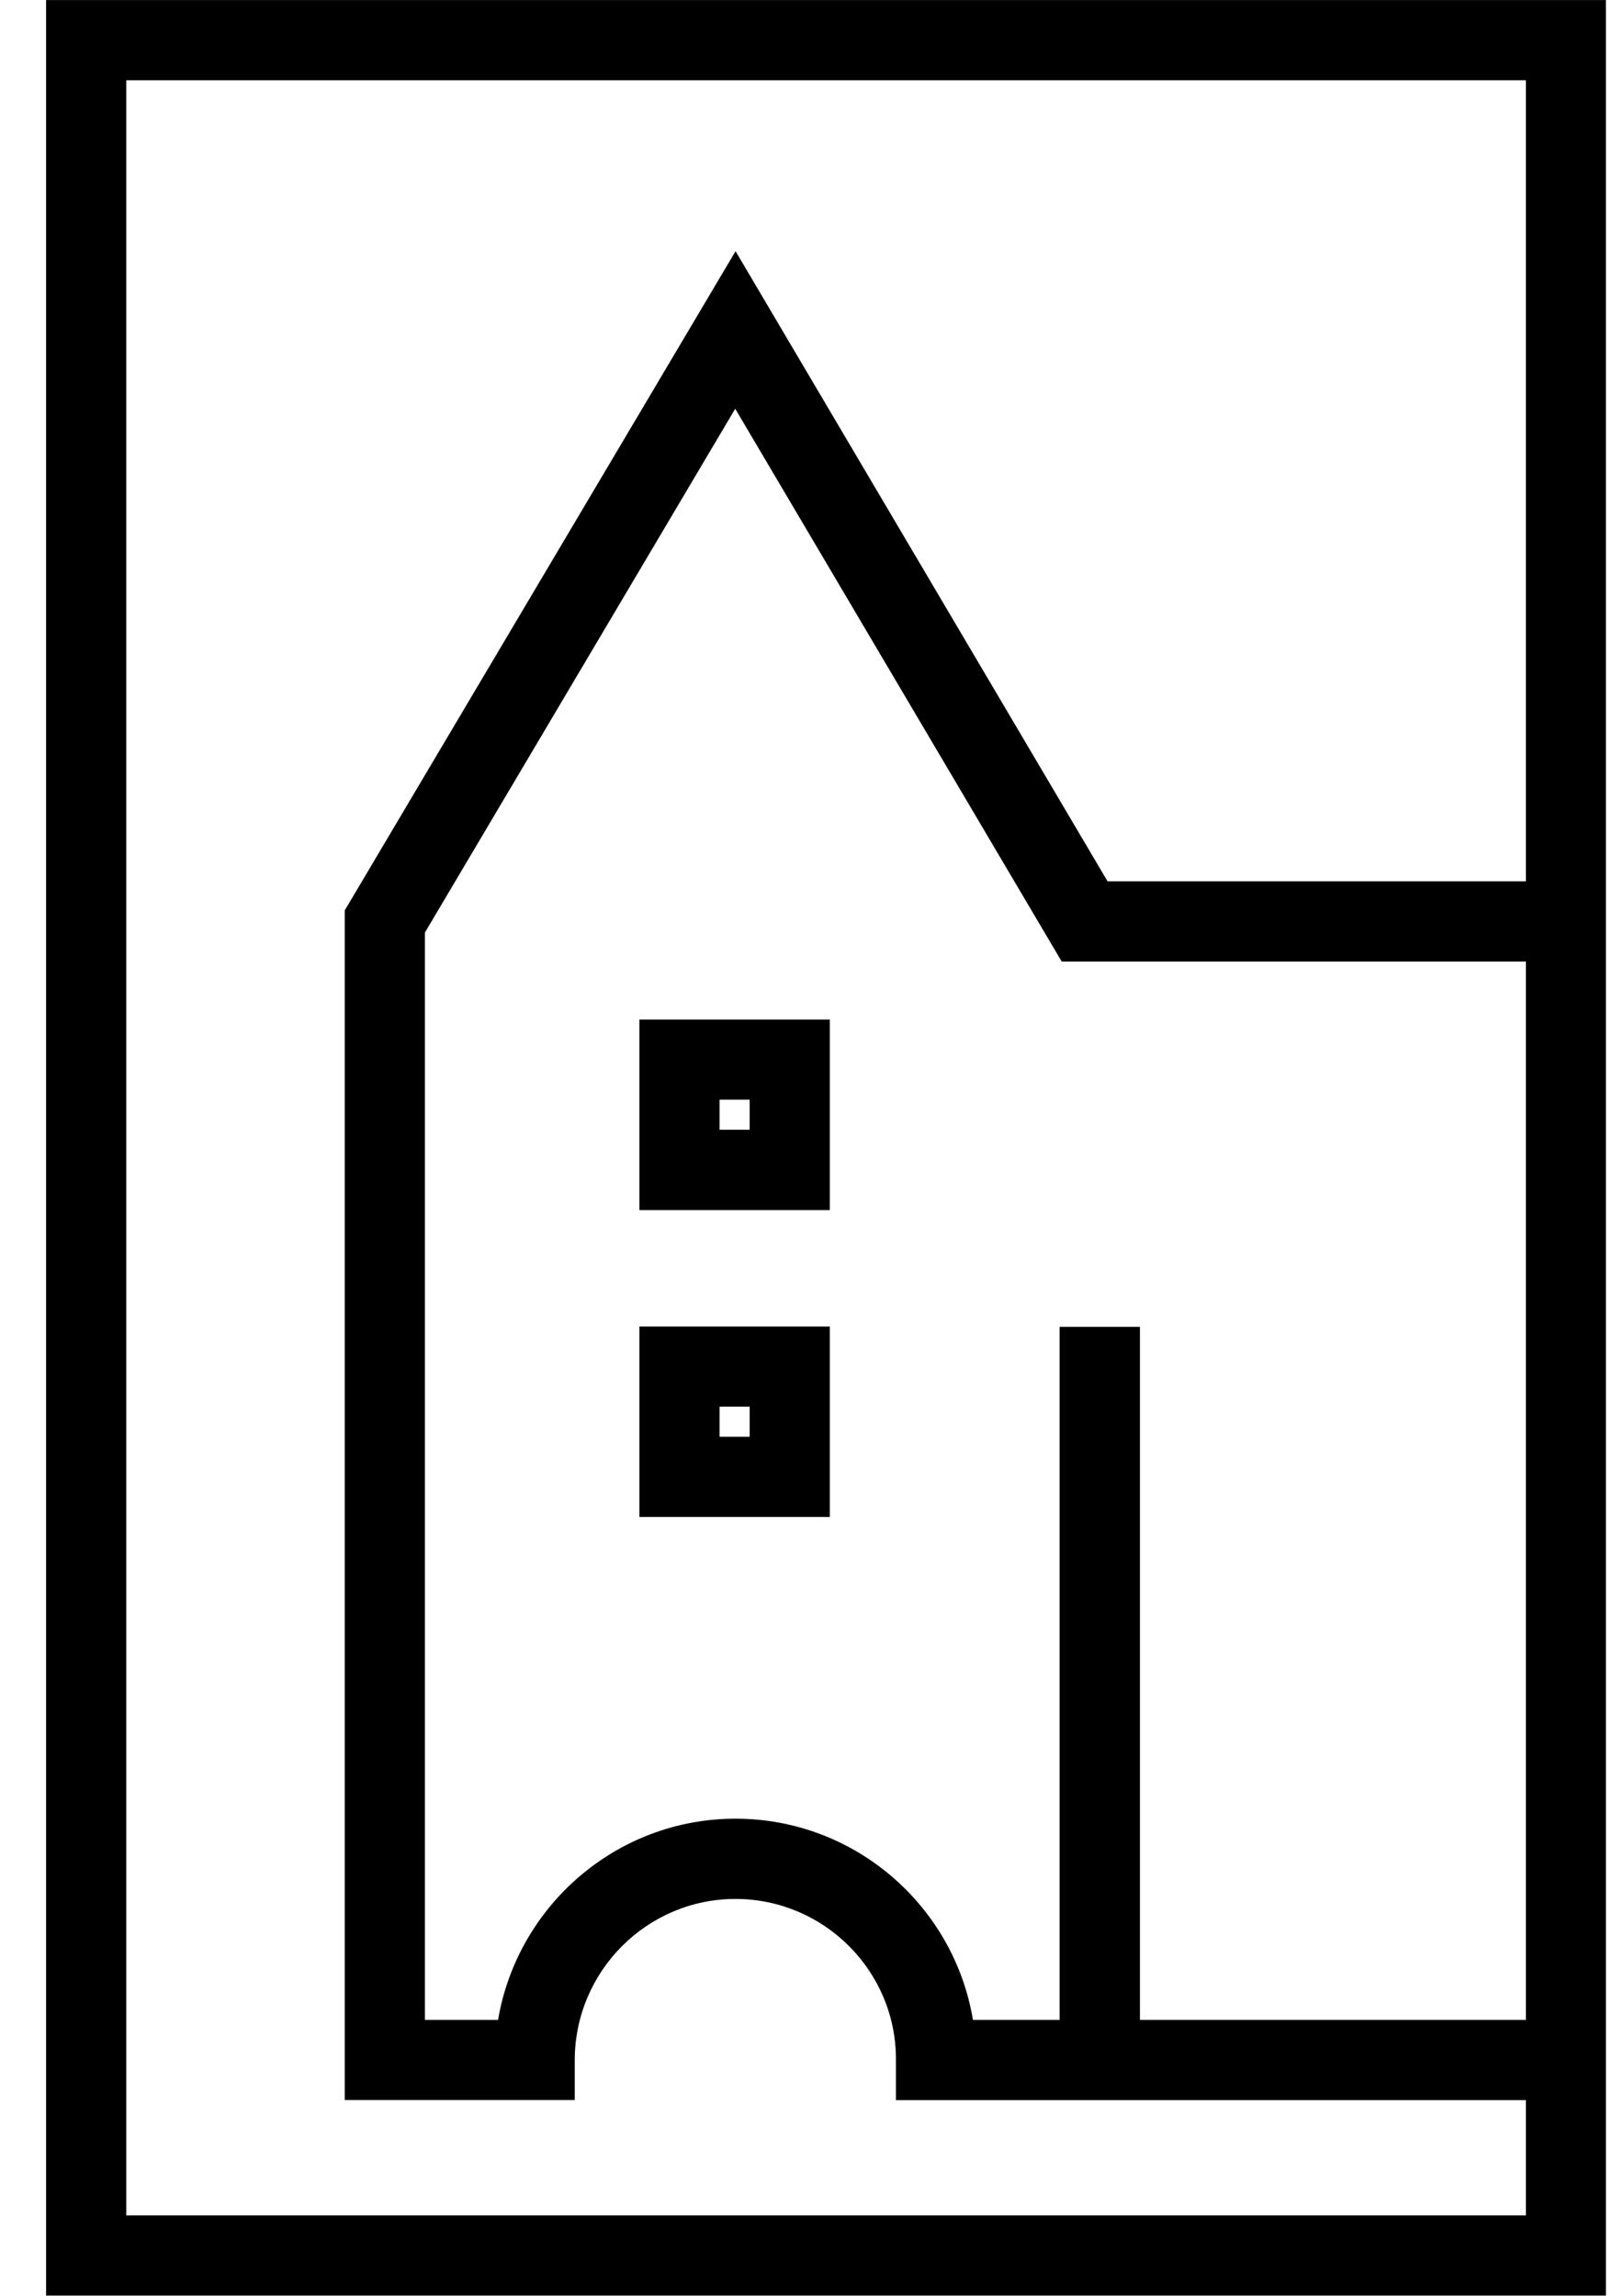 <?xml version="1.0" encoding="UTF-8"?>
<svg width="29px" height="41px" viewBox="0 0 29 41" version="1.1" xmlns="http://www.w3.org/2000/svg" xmlns:xlink="http://www.w3.org/1999/xlink">
    <title>ico-kontakty</title>
    <g id="Page-1" stroke="none" stroke-width="1" fill="none" fill-rule="evenodd">
        <g id="DKO_podklady_loga_piktogramy" transform="translate(-829, -6)" fill="#000000" fill-rule="nonzero">
            <g id="ico-kontakty" transform="translate(829, 6)">
                <path d="M2.255,39.556 L27.248,39.556 L27.248,1.433 L2.255,1.433 L2.255,39.556 Z M28.677,40.987 L0.823,40.987 L0.823,0.001 L28.677,0.001 L28.677,40.987 Z" id="Shape"></path>
                <path d="M27.964,37.497 L15.999,37.497 L15.999,36.78 C16.006,35.197 14.72,33.908 13.138,33.905 L13.134,33.905 C11.553,33.905 10.267,35.194 10.263,36.781 L10.263,37.496 L6.156,37.496 L6.156,16.255 L13.135,4.485 L19.778,15.736 L27.937,15.736 L27.937,17.168 L18.959,17.168 L13.129,7.298 L7.588,16.65 L7.588,36.065 L8.894,36.065 C9.239,34.028 11.008,32.472 13.135,32.472 L13.141,32.472 C15.27,32.476 17.036,34.032 17.374,36.065 L27.965,36.065 L27.965,37.497 L27.964,37.497 Z" id="Path"></path>
                <path d="M12.849,20.171 L13.387,20.171 L13.387,19.634 L12.849,19.634 L12.849,20.171 Z M14.818,21.606 L11.418,21.606 L11.418,18.204 L14.818,18.204 L14.818,21.606 Z" id="Shape"></path>
                <path d="M12.849,25.653 L13.387,25.653 L13.387,25.116 L12.849,25.116 L12.849,25.653 Z M14.818,27.085 L11.418,27.085 L11.418,23.685 L14.818,23.685 L14.818,27.085 Z" id="Shape"></path>
                <rect id="Rectangle" x="18.922" y="23.691" width="1.434" height="13.09"></rect>
            </g>
        </g>
    </g>
</svg>